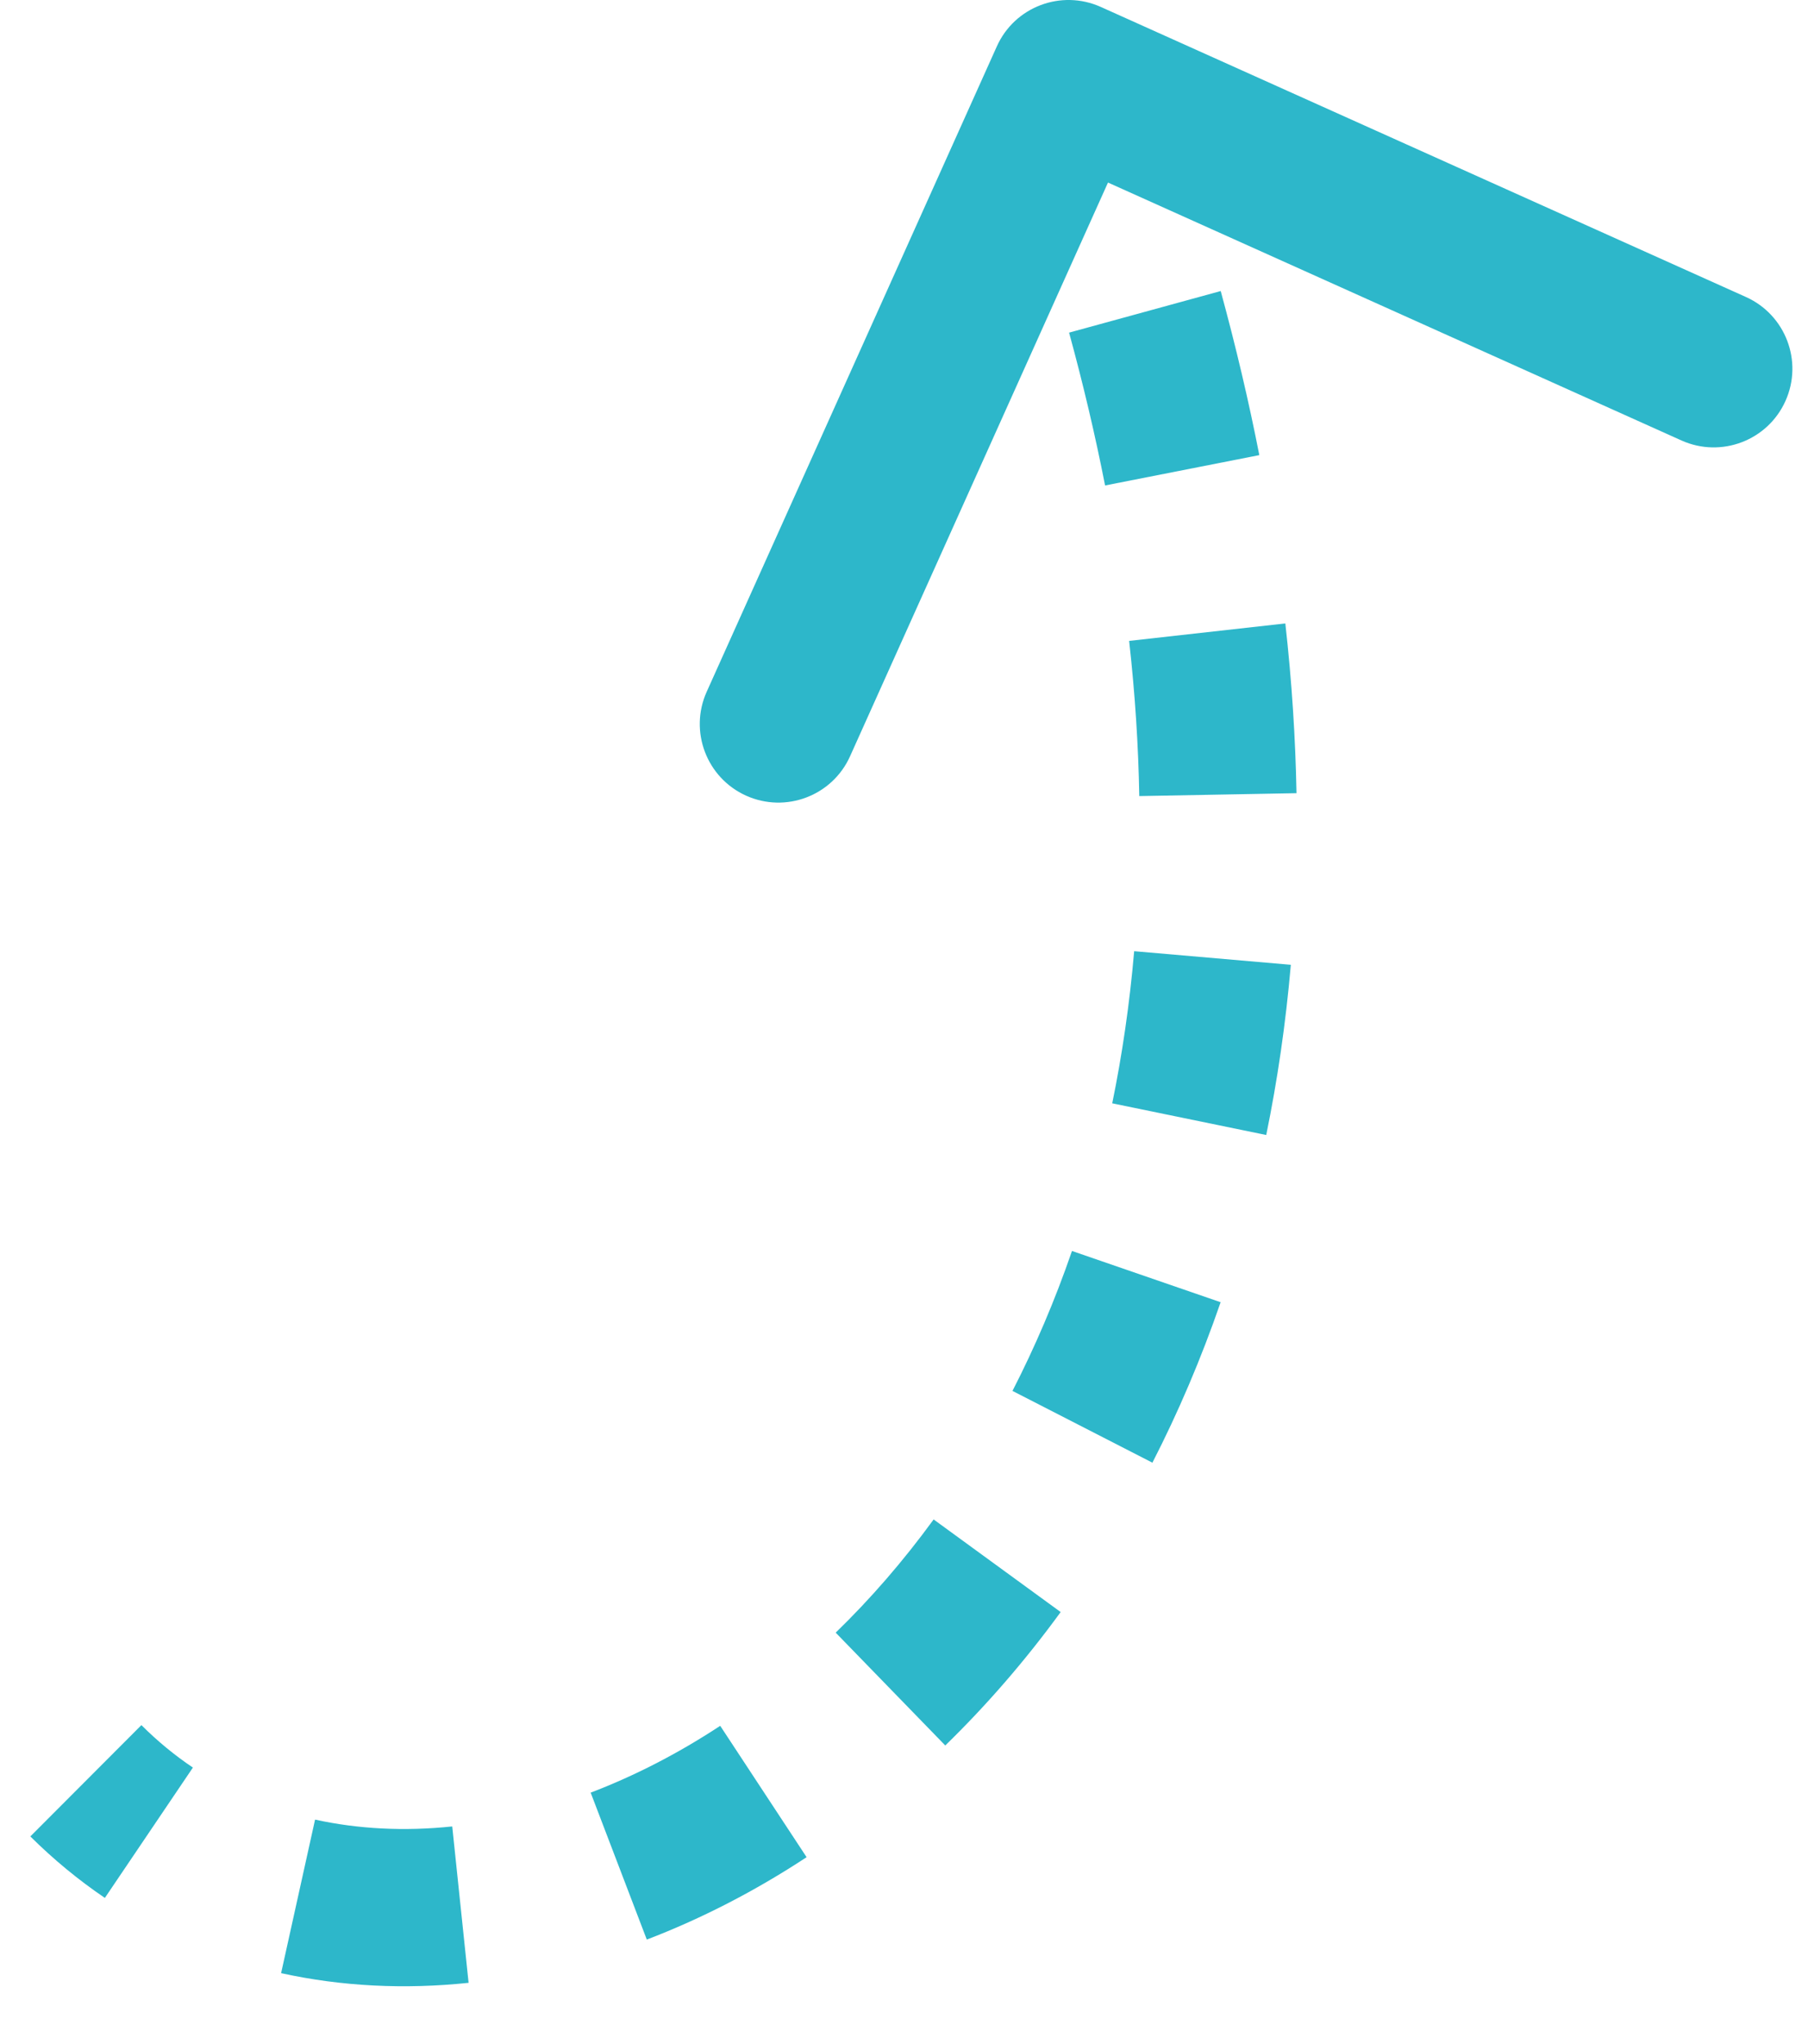 <svg width="23" height="26" viewBox="0 0 23 26" fill="none" xmlns="http://www.w3.org/2000/svg">
<path d="M12.681 0.59C12.907 0.086 13.499 -0.138 14.003 0.088L22.211 3.778C22.715 4.005 22.94 4.597 22.713 5.101C22.487 5.604 21.895 5.829 21.391 5.603L14.095 2.322L10.814 9.619C10.588 10.123 9.996 10.347 9.492 10.121C8.988 9.894 8.764 9.302 8.99 8.799L12.681 0.59ZM1.799 21.943C2.004 22.148 2.223 22.328 2.454 22.483L1.334 24.141C0.999 23.914 0.682 23.653 0.386 23.359L1.799 21.943ZM4.008 23.145C4.555 23.265 5.142 23.296 5.753 23.232L5.961 25.221C5.153 25.306 4.348 25.268 3.576 25.098L4.008 23.145ZM7.514 22.802C8.067 22.591 8.621 22.308 9.162 21.952L10.261 23.623C9.604 24.055 8.921 24.406 8.228 24.671L7.514 22.802ZM10.631 20.767C11.07 20.341 11.488 19.861 11.877 19.327L13.493 20.505C13.039 21.128 12.546 21.695 12.025 22.202L10.631 20.767ZM12.88 17.692C13.164 17.139 13.419 16.545 13.637 15.912L15.528 16.564C15.279 17.285 14.988 17.966 14.66 18.605L12.88 17.692ZM14.149 14.034C14.275 13.419 14.37 12.774 14.428 12.099L16.421 12.272C16.356 13.023 16.25 13.745 16.108 14.437L14.149 14.034ZM14.493 10.126C14.482 9.49 14.44 8.832 14.364 8.152L16.351 7.93C16.434 8.67 16.48 9.39 16.493 10.089L14.493 10.126ZM14.058 6.175C13.934 5.544 13.782 4.895 13.6 4.231L15.529 3.702C15.723 4.413 15.887 5.109 16.02 5.789L14.058 6.175ZM13.005 2.313C12.896 1.997 12.78 1.678 12.658 1.355L14.527 0.645C14.657 0.987 14.78 1.325 14.896 1.66L13.005 2.313Z" fill="#2DB7CA"/>
</svg>
